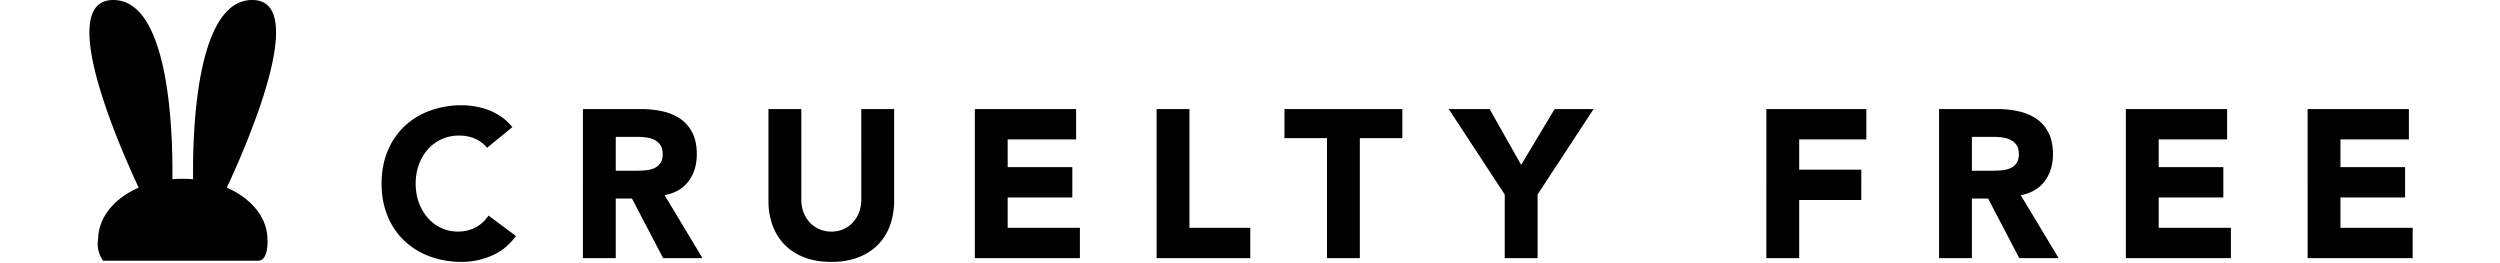 <svg xmlns="http://www.w3.org/2000/svg" aria-label="Condensed Cruelty Free" role="img" height="14" viewBox="0 0 133 15" class="">
      <title>Condensed Cruelty Free</title>
      <desc>Condensed Cruelty Free Icon</desc>

      
          
          


  
      <g class="fill">
        <path d="M10.496 13.647s.084 1.213-.536 1.213H1.129s-.418-.501-.284-1.256c.023-1.232.937-2.31 2.309-2.909C2.03 8.291-1.606 0 1.708 0c3.225 0 3.4 7.646 3.368 10.217a6.815 6.815 0 0 1 1.18 0C6.224 7.647 6.4 0 9.624 0c3.314 0-.322 8.291-1.446 10.695 1.39.607 2.316 1.702 2.317 2.952zM23.012 8.424a1.836 1.836 0 0 0-.678-.516 2.256 2.256 0 0 0-.93-.18 2.34 2.34 0 0 0-1.758.774c-.22.244-.392.534-.516.87a3.13 3.13 0 0 0-.186 1.092c0 .4.062.766.186 1.098.124.332.294.62.51.864.216.244.47.434.762.57.292.136.606.204.942.204.384 0 .724-.08 1.02-.24.296-.16.54-.384.732-.672l1.56 1.164c-.36.504-.816.876-1.368 1.116-.552.24-1.12.36-1.704.36a5.234 5.234 0 0 1-1.836-.312 4.203 4.203 0 0 1-1.452-.894 4.053 4.053 0 0 1-.954-1.41c-.228-.552-.342-1.168-.342-1.848 0-.68.114-1.296.342-1.848a4.053 4.053 0 0 1 .954-1.41 4.203 4.203 0 0 1 1.452-.894A5.234 5.234 0 0 1 21.584 6c.24 0 .49.022.75.066.26.044.516.114.768.21.252.096.494.224.726.384.232.16.44.356.624.588l-1.44 1.176zm5.464-2.208h3.288c.432 0 .842.042 1.23.126.388.084.728.224 1.02.42.292.196.524.46.696.792.172.332.258.746.258 1.242 0 .6-.156 1.11-.468 1.53-.312.42-.768.686-1.368.798l2.16 3.588h-2.244l-1.776-3.396h-.924v3.396h-1.872V6.216zm1.872 3.516h1.104c.168 0 .346-.006.534-.018.188-.012.358-.048.51-.108a.882.882 0 0 0 .378-.282c.1-.128.15-.308.15-.54 0-.216-.044-.388-.132-.516a.88.88 0 0 0-.336-.294 1.49 1.49 0 0 0-.468-.138 3.817 3.817 0 0 0-.516-.036h-1.224v1.932zm15.868 1.704c0 .504-.076.968-.228 1.392a3.063 3.063 0 0 1-.678 1.104c-.3.312-.674.556-1.122.732-.448.176-.964.264-1.548.264-.592 0-1.112-.088-1.56-.264a3.106 3.106 0 0 1-1.122-.732c-.3-.312-.526-.68-.678-1.104a4.098 4.098 0 0 1-.228-1.392v-5.22h1.872v5.148c0 .264.042.508.126.732.084.224.202.418.354.582.152.164.334.292.546.384.212.092.442.138.69.138a1.623 1.623 0 0 0 1.224-.522c.152-.164.27-.358.354-.582.084-.224.126-.468.126-.732V6.216h1.872v5.22zm4.6-5.22h5.772v1.728h-3.9v1.584h3.684v1.728h-3.684v1.728h4.116v1.728h-5.988V6.216zm10.36 0h1.872v6.768h3.468v1.728h-5.34V6.216zm9.712 1.656h-2.424V6.216h6.72v1.656H72.76v6.84h-1.872v-6.84zm10.132 3.216l-3.192-4.872h2.328l1.8 3.18 1.908-3.18h2.22l-3.192 4.872v3.624H81.02v-3.624zm14.912-4.872h5.7v1.728h-3.828v1.728h3.54V11.4h-3.54v3.312h-1.872V6.216zm9.844 0h3.288c.432 0 .842.042 1.23.126.388.084.728.224 1.02.42.292.196.524.46.696.792.172.332.258.746.258 1.242 0 .6-.156 1.11-.468 1.53-.312.42-.768.686-1.368.798l2.16 3.588h-2.244l-1.776-3.396h-.924v3.396h-1.872V6.216zm1.872 3.516h1.104c.168 0 .346-.006.534-.018.188-.012.358-.048.51-.108a.882.882 0 0 0 .378-.282c.1-.128.15-.308.15-.54 0-.216-.044-.388-.132-.516a.88.88 0 0 0-.336-.294 1.49 1.49 0 0 0-.468-.138 3.817 3.817 0 0 0-.516-.036h-1.224v1.932zm8.776-3.516h5.772v1.728h-3.9v1.584h3.684v1.728h-3.684v1.728h4.116v1.728h-5.988V6.216zm10.36 0h5.772v1.728h-3.9v1.584h3.684v1.728h-3.684v1.728h4.116v1.728h-5.988V6.216z"/>
      </g>
    


      
    </svg>